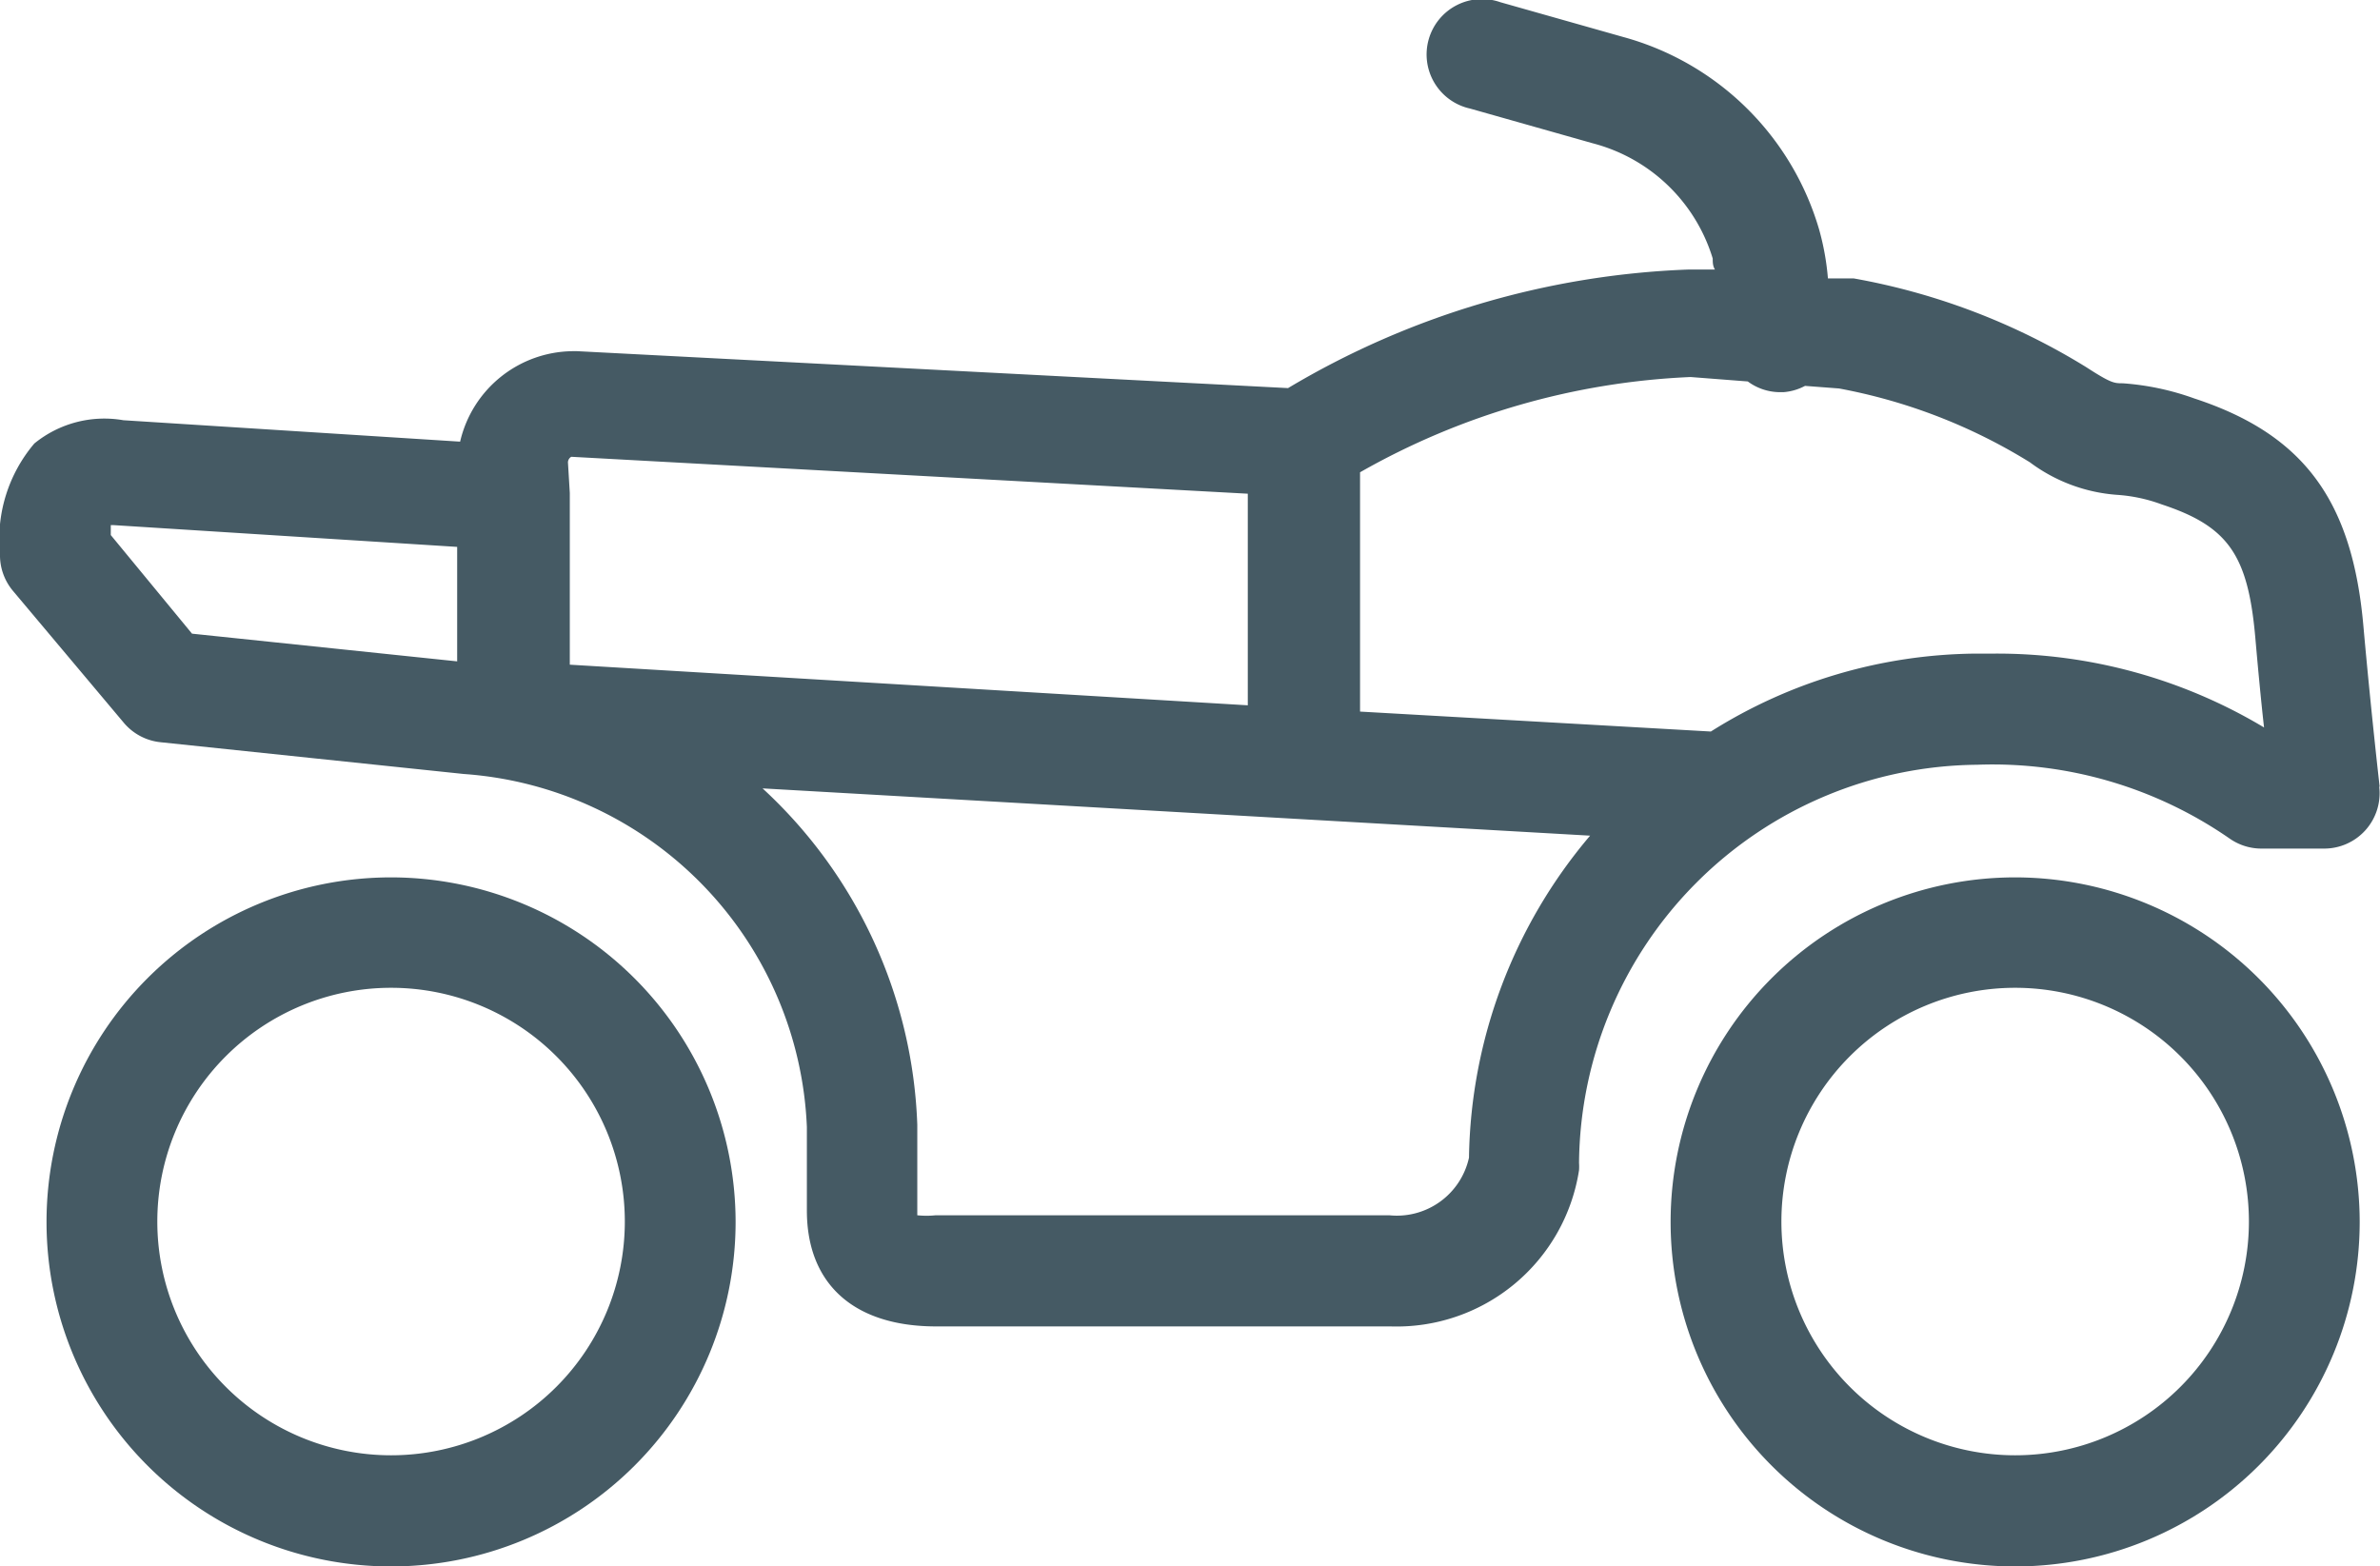<svg xmlns="http://www.w3.org/2000/svg" viewBox="0 0 64.45 42.41"><defs><style>.cls-1{fill:#455a64;}</style></defs><title>UTV</title><g id="Layer_2" data-name="Layer 2"><g id="Layer_8" data-name="Layer 8"><path class="cls-1" d="M10.59,23.76a9.33,9.33,0,1,0,9.33,9.33A9.34,9.34,0,0,0,10.59,23.76Zm0,15.65a6.33,6.33,0,1,1,6.33-6.33A6.33,6.33,0,0,1,10.59,39.41Z"/><path class="cls-1" d="M54.57,23.76a9.33,9.33,0,1,0,9.33,9.33A9.34,9.34,0,0,0,54.57,23.76Zm0,15.65a6.33,6.33,0,1,1,6.33-6.33A6.33,6.33,0,0,1,54.57,39.41Z"/><path class="cls-1" d="M64.44,21.3s-.23-2-.44-4.35c-.3-3.4-1.62-5.19-4.58-6.16a7.17,7.17,0,0,0-1.93-.41c-.24,0-.32,0-1-.44a18,18,0,0,0-6.29-2.4l-.15,0-.55,0h0a7,7,0,0,0-.24-1.33A7.62,7.62,0,0,0,43.95,1L40.63.06a1.5,1.5,0,1,0-.82,2.88l3.32.94A4.61,4.61,0,0,1,46.38,7c0,.1,0,.2.06.3l-.56,0H45.7a22.78,22.78,0,0,0-10.82,3.21l-19.25-1h-.1a3.16,3.16,0,0,0-3.07,2.45l-9.12-.58a3,3,0,0,0-2.41.63A4,4,0,0,0,0,15a1.5,1.5,0,0,0,.35,1l3,3.57a1.5,1.5,0,0,0,1,.53l8.21.86a10,10,0,0,1,9.29,9.56v2.26c0,2,1.28,3.14,3.5,3.14H37.65a5,5,0,0,0,5.11-4.23,1.42,1.42,0,0,0,0-.2A10.88,10.88,0,0,1,53.54,20.71a11.27,11.27,0,0,1,6.84,2,1.5,1.5,0,0,0,.86.27h1.7a1.5,1.5,0,0,0,1.49-1.67ZM15.38,12.52a.18.18,0,0,1,.09-.15l18.32,1V19.1L15.43,18l0-4.65ZM3,14.49c0-.09,0-.19,0-.27h.07l9.31.59,0,3.1-7.18-.75ZM39.78,31.35a2,2,0,0,1-2.16,1.56H25.34a2.39,2.39,0,0,1-.5,0s0-.06,0-.09V30.46a13,13,0,0,0-4.19-9.11l22.41,1.28A13.78,13.78,0,0,0,39.78,31.35ZM54,17.7h-.51a13.66,13.66,0,0,0-7.16,2.11h0l-9.5-.54V12.79a19.79,19.79,0,0,1,8.95-2.58l1.55.12a1.47,1.47,0,0,0,.85.29h.12a1.49,1.49,0,0,0,.58-.17l.92.07a15,15,0,0,1,5.17,2,4.48,4.48,0,0,0,2.35.88,4.3,4.3,0,0,1,1.22.26c1.79.59,2.33,1.36,2.53,3.57.08.91.16,1.76.24,2.47A14.07,14.07,0,0,0,54,17.7Z"/></g></g></svg>